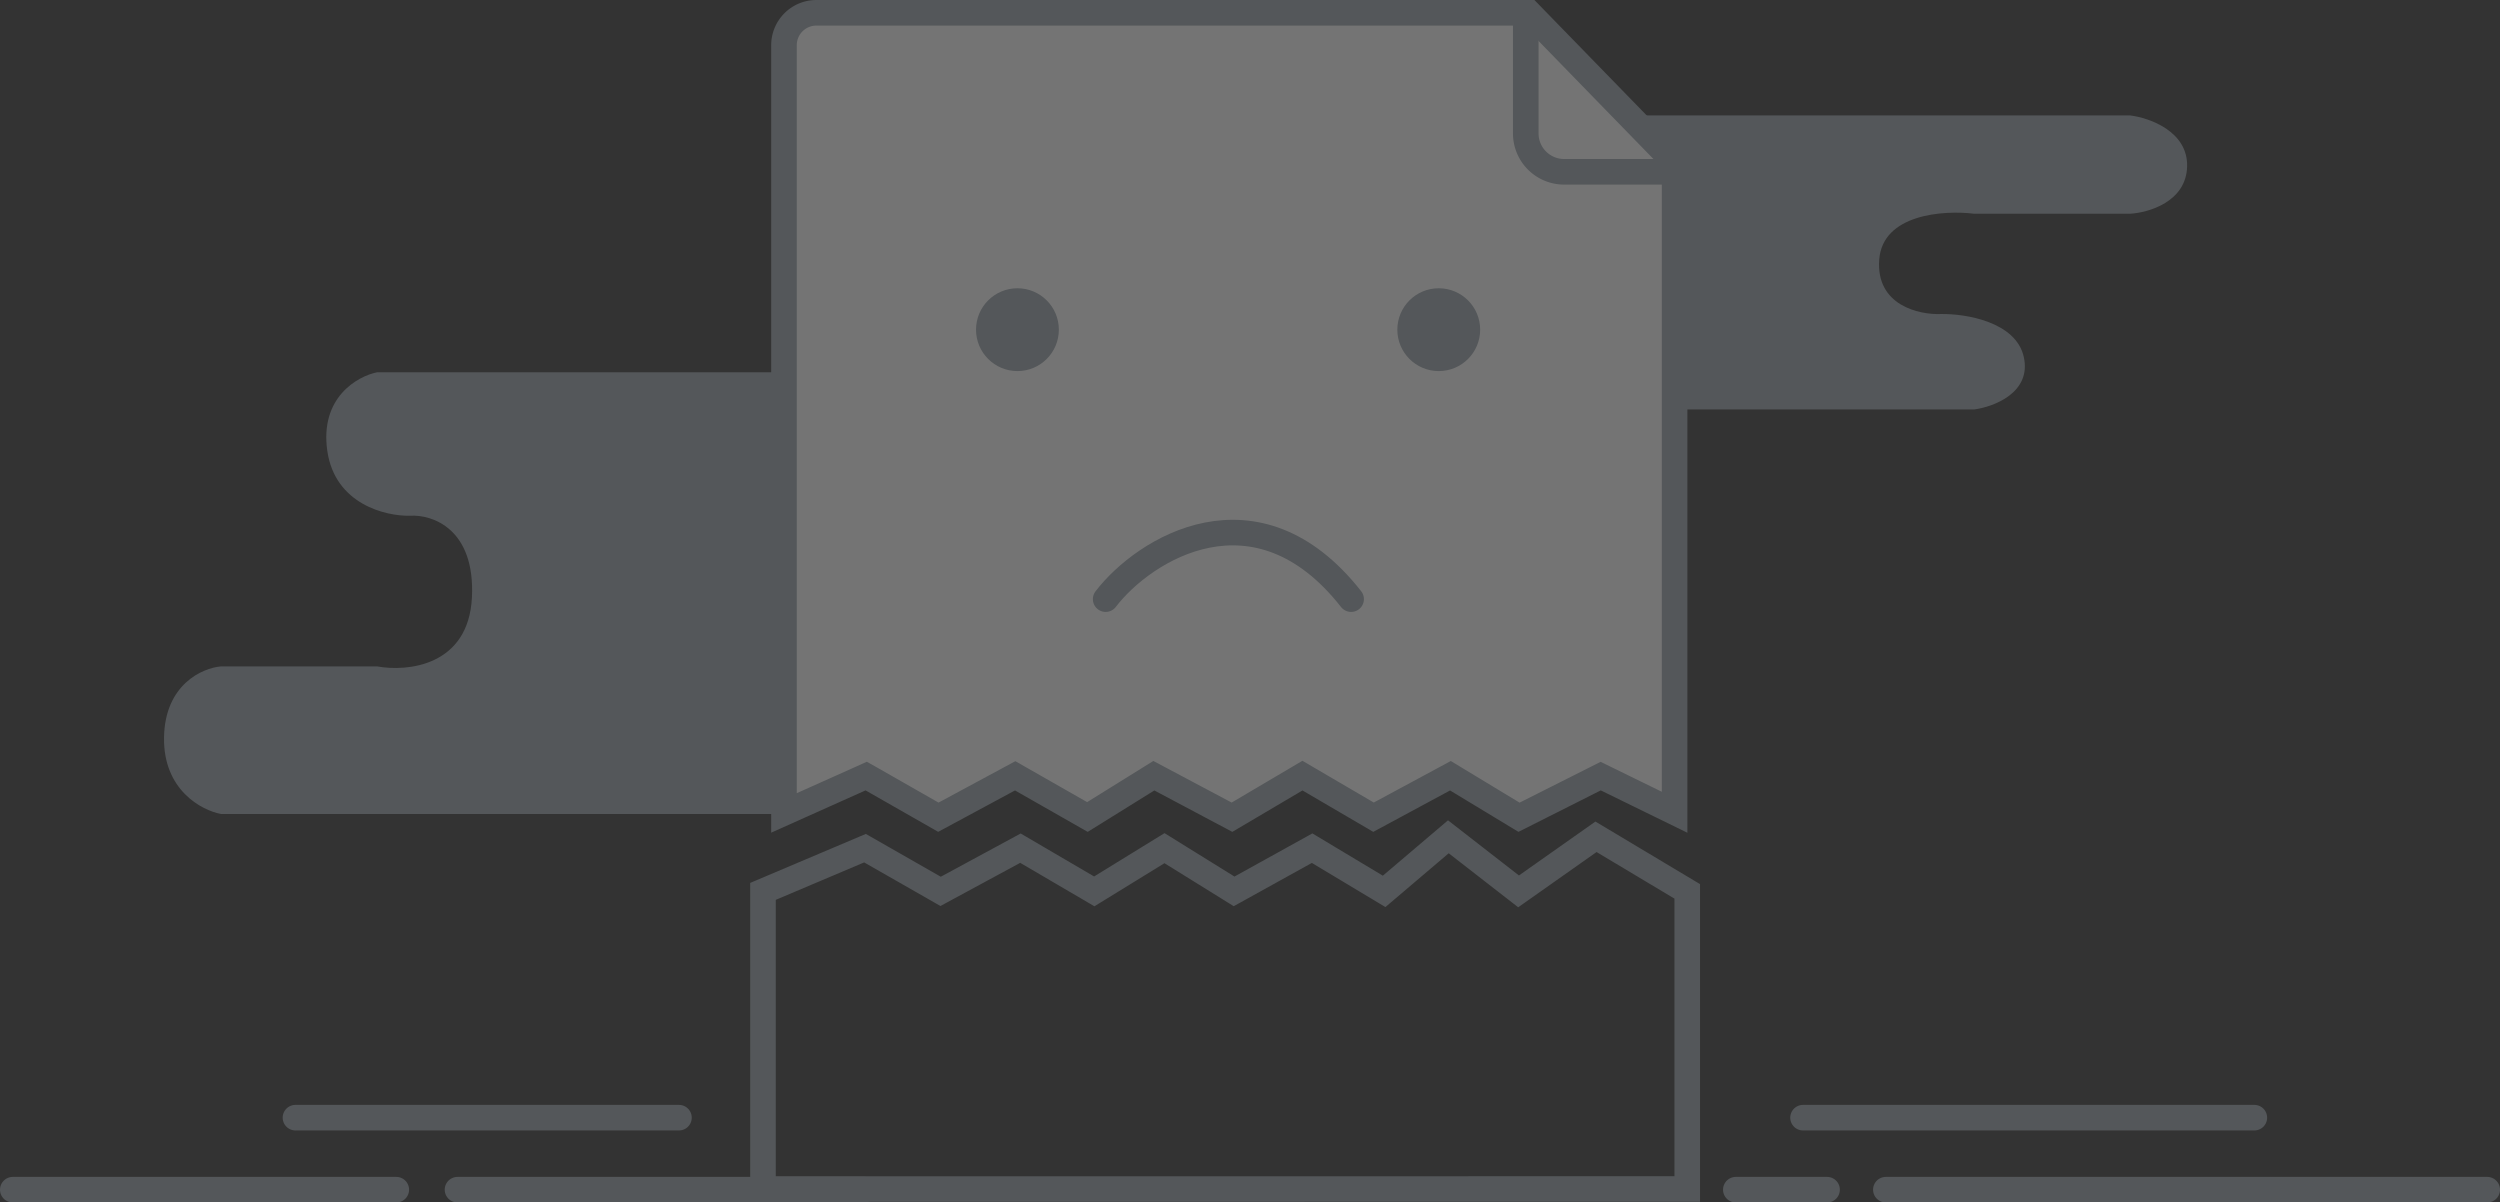 <svg xmlns="http://www.w3.org/2000/svg" width="293.145" height="141" viewBox="0 0 293.145 141">
  <rect x="0" y="0" width="293.145" height="141" fill="#333333" stroke="none"/>
  <g id="Group_1000002406" data-name="Group 1000002406" transform="translate(-8 -8)" opacity="0.32">
    <path id="Path_3957" data-name="Path 3957" d="M160.47,309h46.938v51.794H142.173c-2.275-.422-6.8-2.815-6.685-9.008s4.5-8.116,6.685-8.3h18.3c3.542.657,10.725-.042,11.119-8.093s-4.668-9.735-7.248-9.571c-2.862.07-8.811-1.351-9.711-7.6S158.147,309.469,160.47,309Z" transform="translate(-108.254 -257.347)" fill="#9aa4ac"/>
    <path id="Path_3958" data-name="Path 3958" d="M1356.937,129.482H1310V95h65.234c2.274.281,6.8,1.874,6.685,6s-4.5,5.4-6.685,5.528h-18.3c-3.543-.437-10.725.028-11.119,5.388s4.668,6.481,7.248,6.372c2.861-.047,8.811.9,9.711,5.06S1359.259,129.17,1356.937,129.482Z" transform="translate(-1117.462 -73.466)" fill="#9aa4ac"/>
    <path id="Path_3959" data-name="Path 3959" d="M9.5,990H54.468" transform="translate(0 -842.5)" fill="none" stroke="#9aa4ac" stroke-linecap="round" stroke-width="3"/>
    <path id="Path_3960" data-name="Path 3960" d="M245,930h44.968" transform="translate(-202.355 -790.945)" fill="none" stroke="#9aa4ac" stroke-linecap="round" stroke-width="3"/>
    <path id="Path_3961" data-name="Path 3961" d="M1501,930h52.92" transform="translate(-1281.58 -790.945)" fill="none" stroke="#9aa4ac" stroke-linecap="round" stroke-width="3"/>
    <path id="Path_3962" data-name="Path 3962" d="M1445,990h10.7" transform="translate(-1233.461 -842.5)" fill="none" stroke="#9aa4ac" stroke-linecap="round" stroke-width="3"/>
    <path id="Path_3963" data-name="Path 3963" d="M380,990h47.712" transform="translate(-318.354 -842.5)" fill="#9aa4ac" stroke="#9aa4ac" stroke-linecap="round" stroke-width="3"/>
    <path id="Path_3964" data-name="Path 3964" d="M1570,990h70.513" transform="translate(-1340.868 -842.5)" fill="none" stroke="#9aa4ac" stroke-linecap="round" stroke-width="3"/>
    <path id="Path_3965" data-name="Path 3965" d="M634.5,737.309V702.4l11.963-5.067,8.867,5.067,9.359-5.067,8.656,5.067,8.234-5.067,8.163,5.067,9.148-5.067,8.445,5.067,7.53-6.4,8.234,6.4,9.078-6.4,10.7,6.4v34.9Z" transform="translate(-537.035 -589.879)" fill="none" stroke="#9aa4ac" stroke-width="3"/>
    <path id="Path_3966" data-name="Path 3966" d="M661.053,99.265,652,103.321V13.3a3.8,3.8,0,0,1,3.8-3.8h83.56l17.072,17.545v76.2l-8.1-3.963-.566-.276-.562.283-9.015,4.54-7.423-4.493-.619-.375-.638.344-8.381,4.518-7.69-4.5-.642-.376-.64.378-7.623,4.5L696.013,99.3l-.644-.342-.619.385L687.58,103.8l-7.86-4.482-.61-.348-.618.333-8.389,4.522-7.9-4.508L661.639,99Z" transform="translate(-552.072)" fill="#fff" stroke="#9aa4ac" stroke-width="3"/>
    <path id="Path_3967" data-name="Path 3967" d="M1270,17.5V30.519a4.5,4.5,0,0,0,4.5,4.5h12.737" transform="translate(-1083.092 -6.874)" fill="none" stroke="#9aa4ac" stroke-width="3"/>
    <circle id="Ellipse_17" data-name="Ellipse 17" cx="4.856" cy="4.856" r="4.856" transform="translate(171.849 41.801)" fill="#9aa4ac"/>
    <circle id="Ellipse_18" data-name="Ellipse 18" cx="4.856" cy="4.856" r="4.856" transform="translate(122.447 41.801)" fill="#9aa4ac"/>
    <path id="Path_3968" data-name="Path 3968" d="M920,450.366c4.5-5.888,17.692-14.131,28.782,0" transform="translate(-782.352 -372.113)" fill="none" stroke="#9aa4ac" stroke-linecap="round" stroke-width="3"/>
  </g>
</svg>
